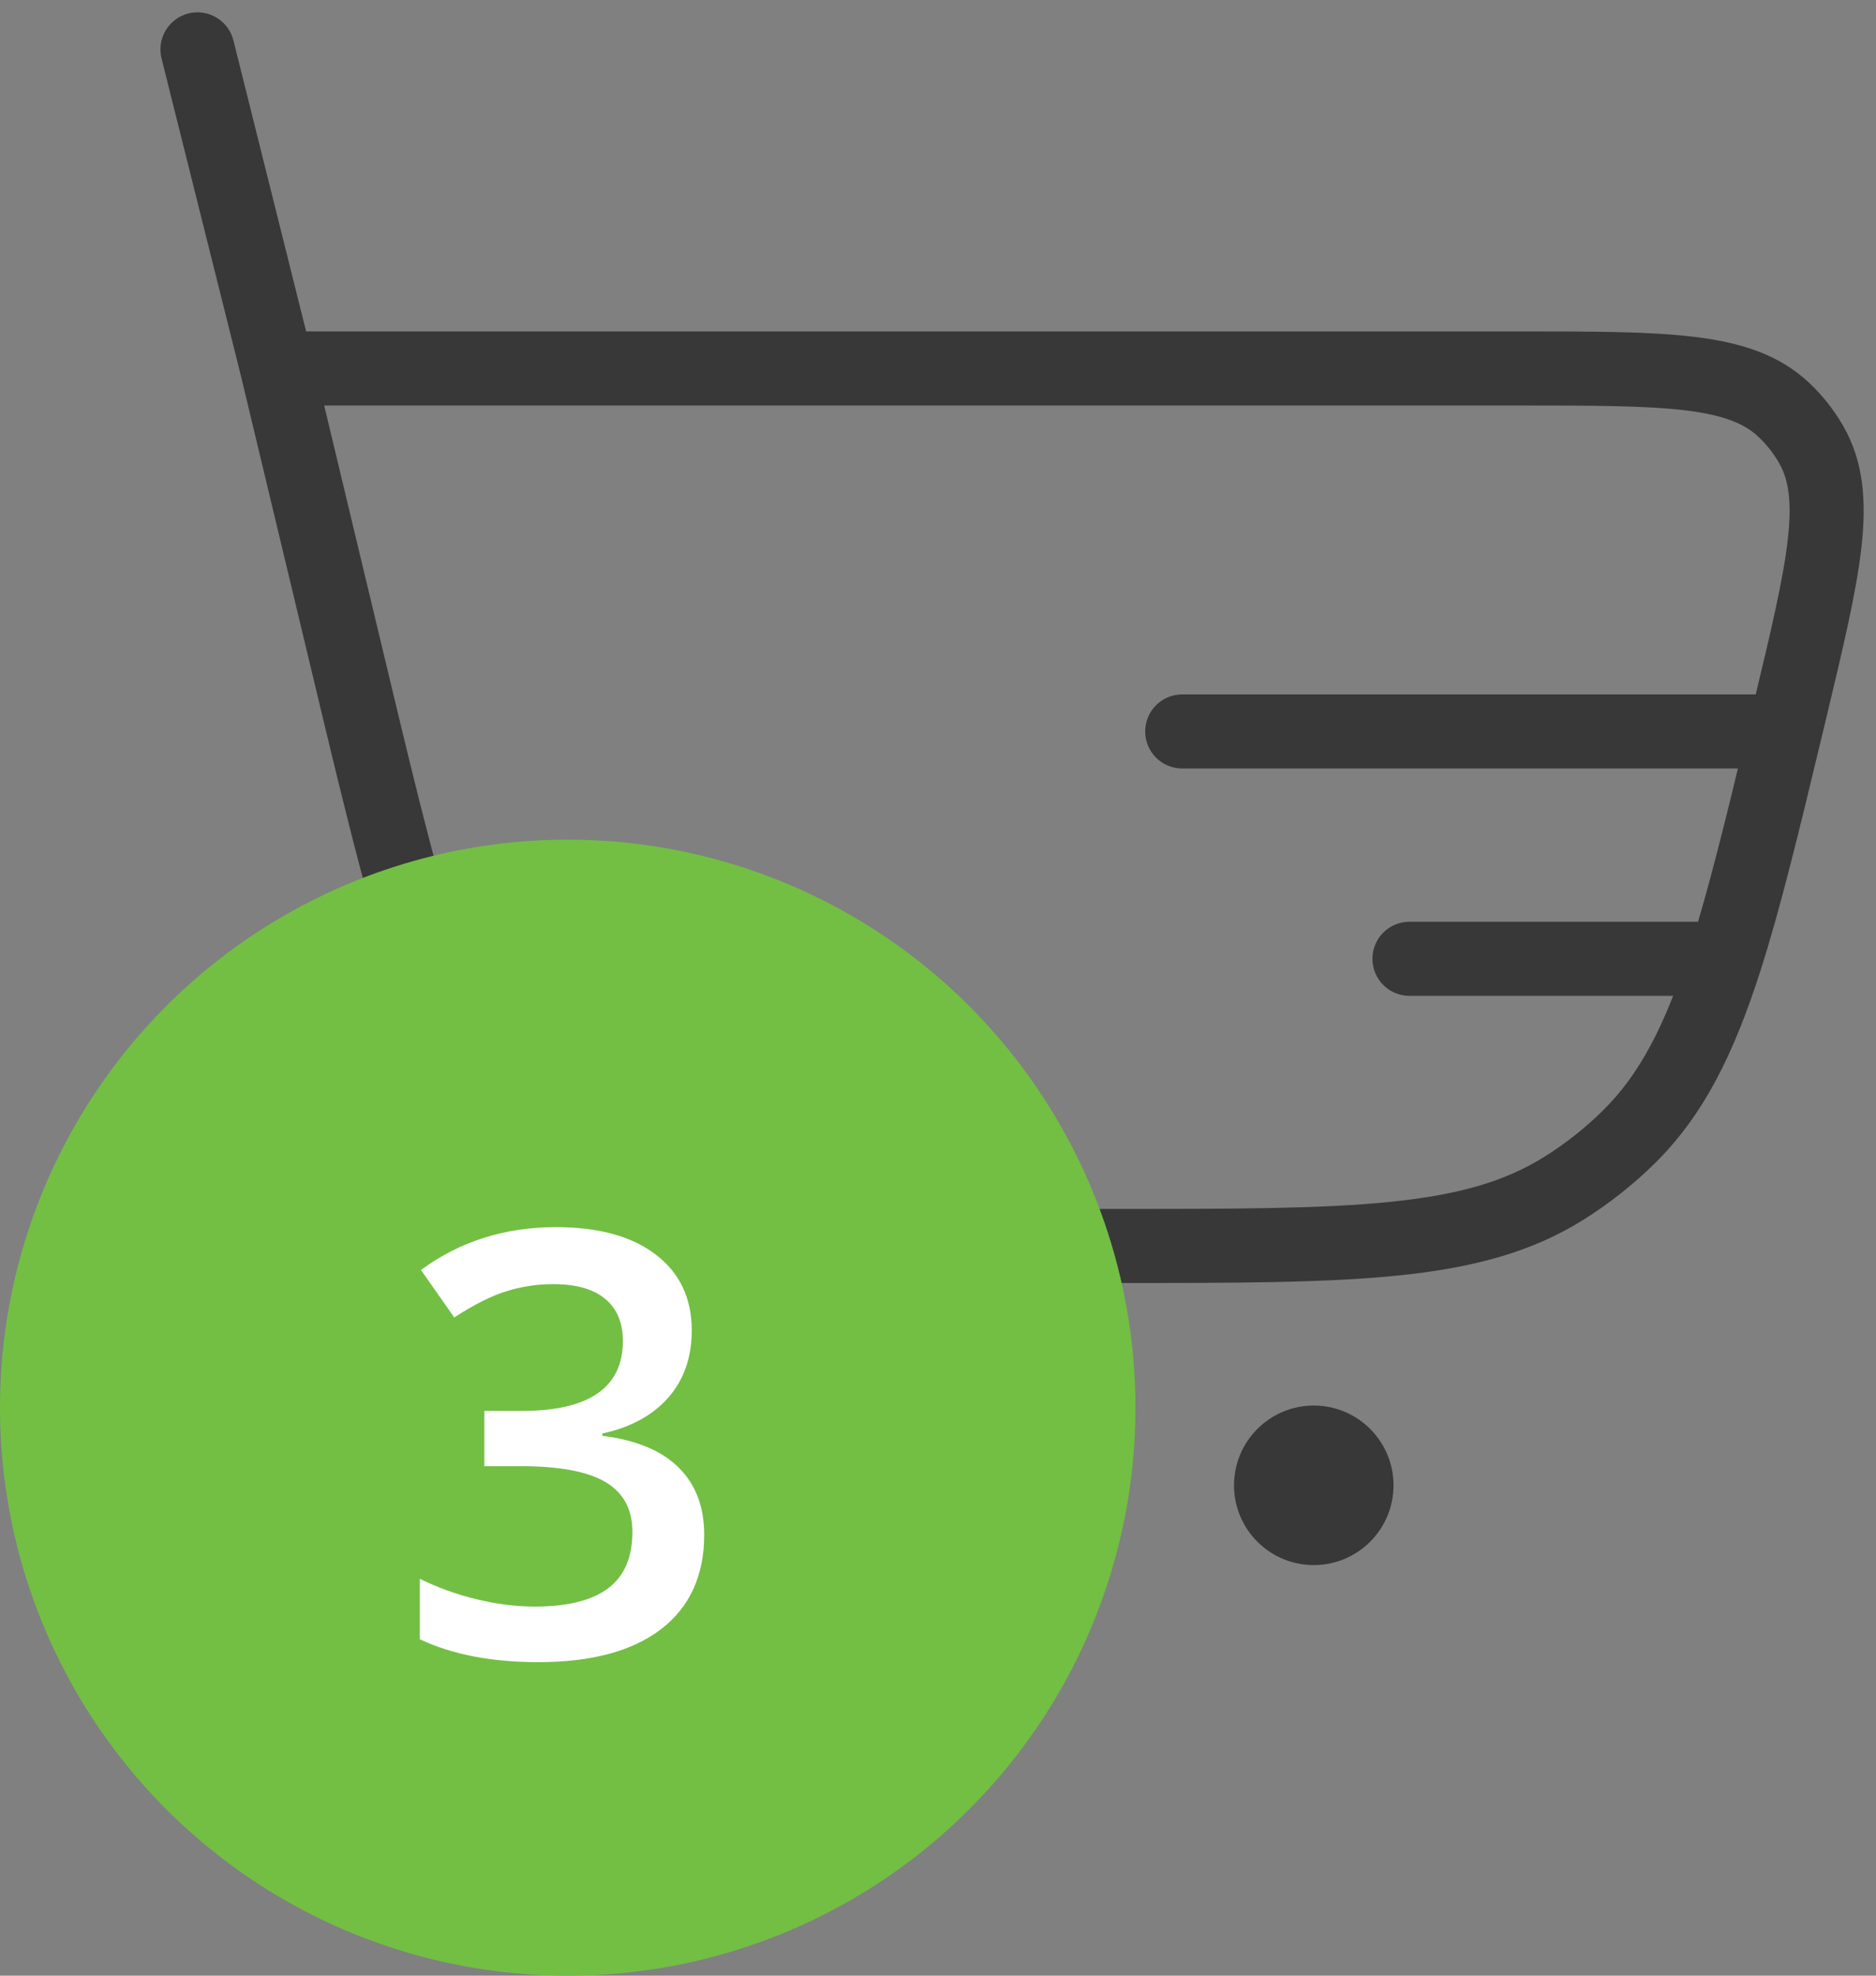 <svg width="38" height="40" viewBox="0 0 38 40" fill="none" xmlns="http://www.w3.org/2000/svg">
<rect x="0" y="0" width="38" height="40" fill="#808080" stroke="none"/>
<path d="M4.728 0.818C4.627 0.416 4.22 0.172 3.818 0.272C3.416 0.373 3.172 0.78 3.272 1.182L4.728 0.818ZM11.312 23.686L11.763 23.086L11.312 23.686ZM7.101 13.661L7.831 13.486L7.101 13.661ZM11.036 23.468L11.514 22.89L11.036 23.468ZM36.251 14.414L36.98 14.589L36.251 14.414ZM32.983 23.029L32.458 22.494L32.983 23.029ZM31.68 24.057L32.078 24.693L31.68 24.057ZM36.132 8.297L36.647 7.752L36.132 8.297ZM36.687 9.001L37.338 8.628L36.687 9.001ZM23.947 14.059C23.532 14.059 23.197 14.395 23.197 14.809C23.197 15.223 23.532 15.559 23.947 15.559V14.059ZM28.55 18.662C28.135 18.662 27.8 18.998 27.8 19.412C27.8 19.826 28.135 20.162 28.55 20.162V18.662ZM5.615 8.21H30.767V6.71H5.615V8.21ZM22.541 24.476H21.766V25.976H22.541V24.476ZM7.831 13.486L6.345 7.286L4.886 7.635L6.372 13.836L7.831 13.486ZM6.343 7.278L4.728 0.818L3.272 1.182L4.888 7.642L6.343 7.278ZM21.766 24.476C18.947 24.476 16.896 24.475 15.292 24.289C13.708 24.105 12.641 23.747 11.763 23.086L10.861 24.285C12.031 25.165 13.39 25.578 15.119 25.779C16.829 25.978 18.982 25.976 21.766 25.976V24.476ZM6.372 13.836C7.021 16.543 7.521 18.637 8.113 20.254C8.712 21.888 9.43 23.113 10.558 24.046L11.514 22.89C10.667 22.19 10.07 21.236 9.522 19.738C8.967 18.222 8.488 16.228 7.831 13.486L6.372 13.836ZM11.763 23.086C11.678 23.023 11.595 22.957 11.514 22.89L10.558 24.046C10.657 24.128 10.758 24.208 10.861 24.285L11.763 23.086ZM22.541 25.976C24.949 25.976 26.811 25.977 28.303 25.826C29.81 25.674 31.01 25.362 32.078 24.693L31.282 23.421C30.483 23.922 29.536 24.194 28.152 24.334C26.753 24.476 24.98 24.476 22.541 24.476V25.976ZM32.458 22.494C32.101 22.845 31.706 23.156 31.282 23.421L32.078 24.693C32.594 24.369 33.074 23.991 33.509 23.564L32.458 22.494ZM30.767 8.21C32.279 8.21 33.344 8.212 34.146 8.309C34.935 8.406 35.343 8.584 35.617 8.843L36.647 7.752C36.035 7.174 35.253 6.933 34.327 6.821C33.414 6.709 32.24 6.71 30.767 6.71V8.21ZM36.98 14.589C37.323 13.156 37.598 12.015 37.703 11.1C37.809 10.174 37.757 9.358 37.338 8.628L36.037 9.374C36.225 9.702 36.303 10.14 36.212 10.93C36.121 11.732 35.874 12.768 35.521 14.239L36.98 14.589ZM35.617 8.843C35.783 8.999 35.924 9.178 36.037 9.374L37.338 8.628C37.152 8.303 36.919 8.008 36.647 7.752L35.617 8.843ZM34.687 18.662H28.55V20.162H34.687V18.662ZM36.156 14.059L23.947 14.059V15.559L36.156 15.559V14.059ZM35.521 14.239C35.489 14.373 35.458 14.504 35.426 14.634L36.885 14.984C36.916 14.854 36.948 14.722 36.98 14.589L35.521 14.239ZM35.426 14.634C34.971 16.534 34.612 18.003 34.235 19.184L35.664 19.64C36.061 18.397 36.433 16.87 36.885 14.984L35.426 14.634ZM34.235 19.184C33.727 20.774 33.21 21.756 32.458 22.494L33.509 23.564C34.513 22.578 35.124 21.328 35.664 19.64L34.235 19.184ZM34.687 20.162H34.949V18.662H34.687V20.162Z" fill="#383838"/>
<path d="M18.536 30.072C18.536 30.964 17.813 31.687 16.921 31.687C16.029 31.687 15.306 30.964 15.306 30.072C15.306 29.18 16.029 28.457 16.921 28.457C17.813 28.457 18.536 29.18 18.536 30.072Z" fill="#383838"/>
<path d="M28.227 30.072C28.227 30.964 27.503 31.687 26.611 31.687C25.72 31.687 24.996 30.964 24.996 30.072C24.996 29.18 25.72 28.457 26.611 28.457C27.503 28.457 28.227 29.18 28.227 30.072Z" fill="#383838"/>
<circle cx="11.5" cy="28.5" r="11.5" fill="#72BF44"/>
<path d="M14.012 26.937C14.012 27.48 13.854 27.933 13.537 28.296C13.221 28.656 12.775 28.898 12.201 29.023V29.07C12.889 29.156 13.404 29.37 13.748 29.714C14.092 30.054 14.264 30.507 14.264 31.073C14.264 31.898 13.973 32.535 13.391 32.984C12.809 33.429 11.98 33.652 10.906 33.652C9.957 33.652 9.156 33.497 8.504 33.189V31.964C8.867 32.144 9.252 32.282 9.658 32.38C10.065 32.478 10.455 32.527 10.83 32.527C11.494 32.527 11.99 32.404 12.318 32.157C12.646 31.911 12.81 31.531 12.81 31.015C12.81 30.558 12.629 30.222 12.266 30.007C11.902 29.792 11.332 29.685 10.555 29.685H9.811V28.566H10.566C11.934 28.566 12.617 28.093 12.617 27.148C12.617 26.781 12.498 26.497 12.26 26.298C12.021 26.099 11.67 25.999 11.205 25.999C10.881 25.999 10.568 26.046 10.268 26.14C9.967 26.23 9.611 26.407 9.201 26.673L8.527 25.712C9.312 25.134 10.225 24.845 11.264 24.845C12.127 24.845 12.801 25.031 13.285 25.402C13.77 25.773 14.012 26.285 14.012 26.937Z" fill="white"/>
</svg>
